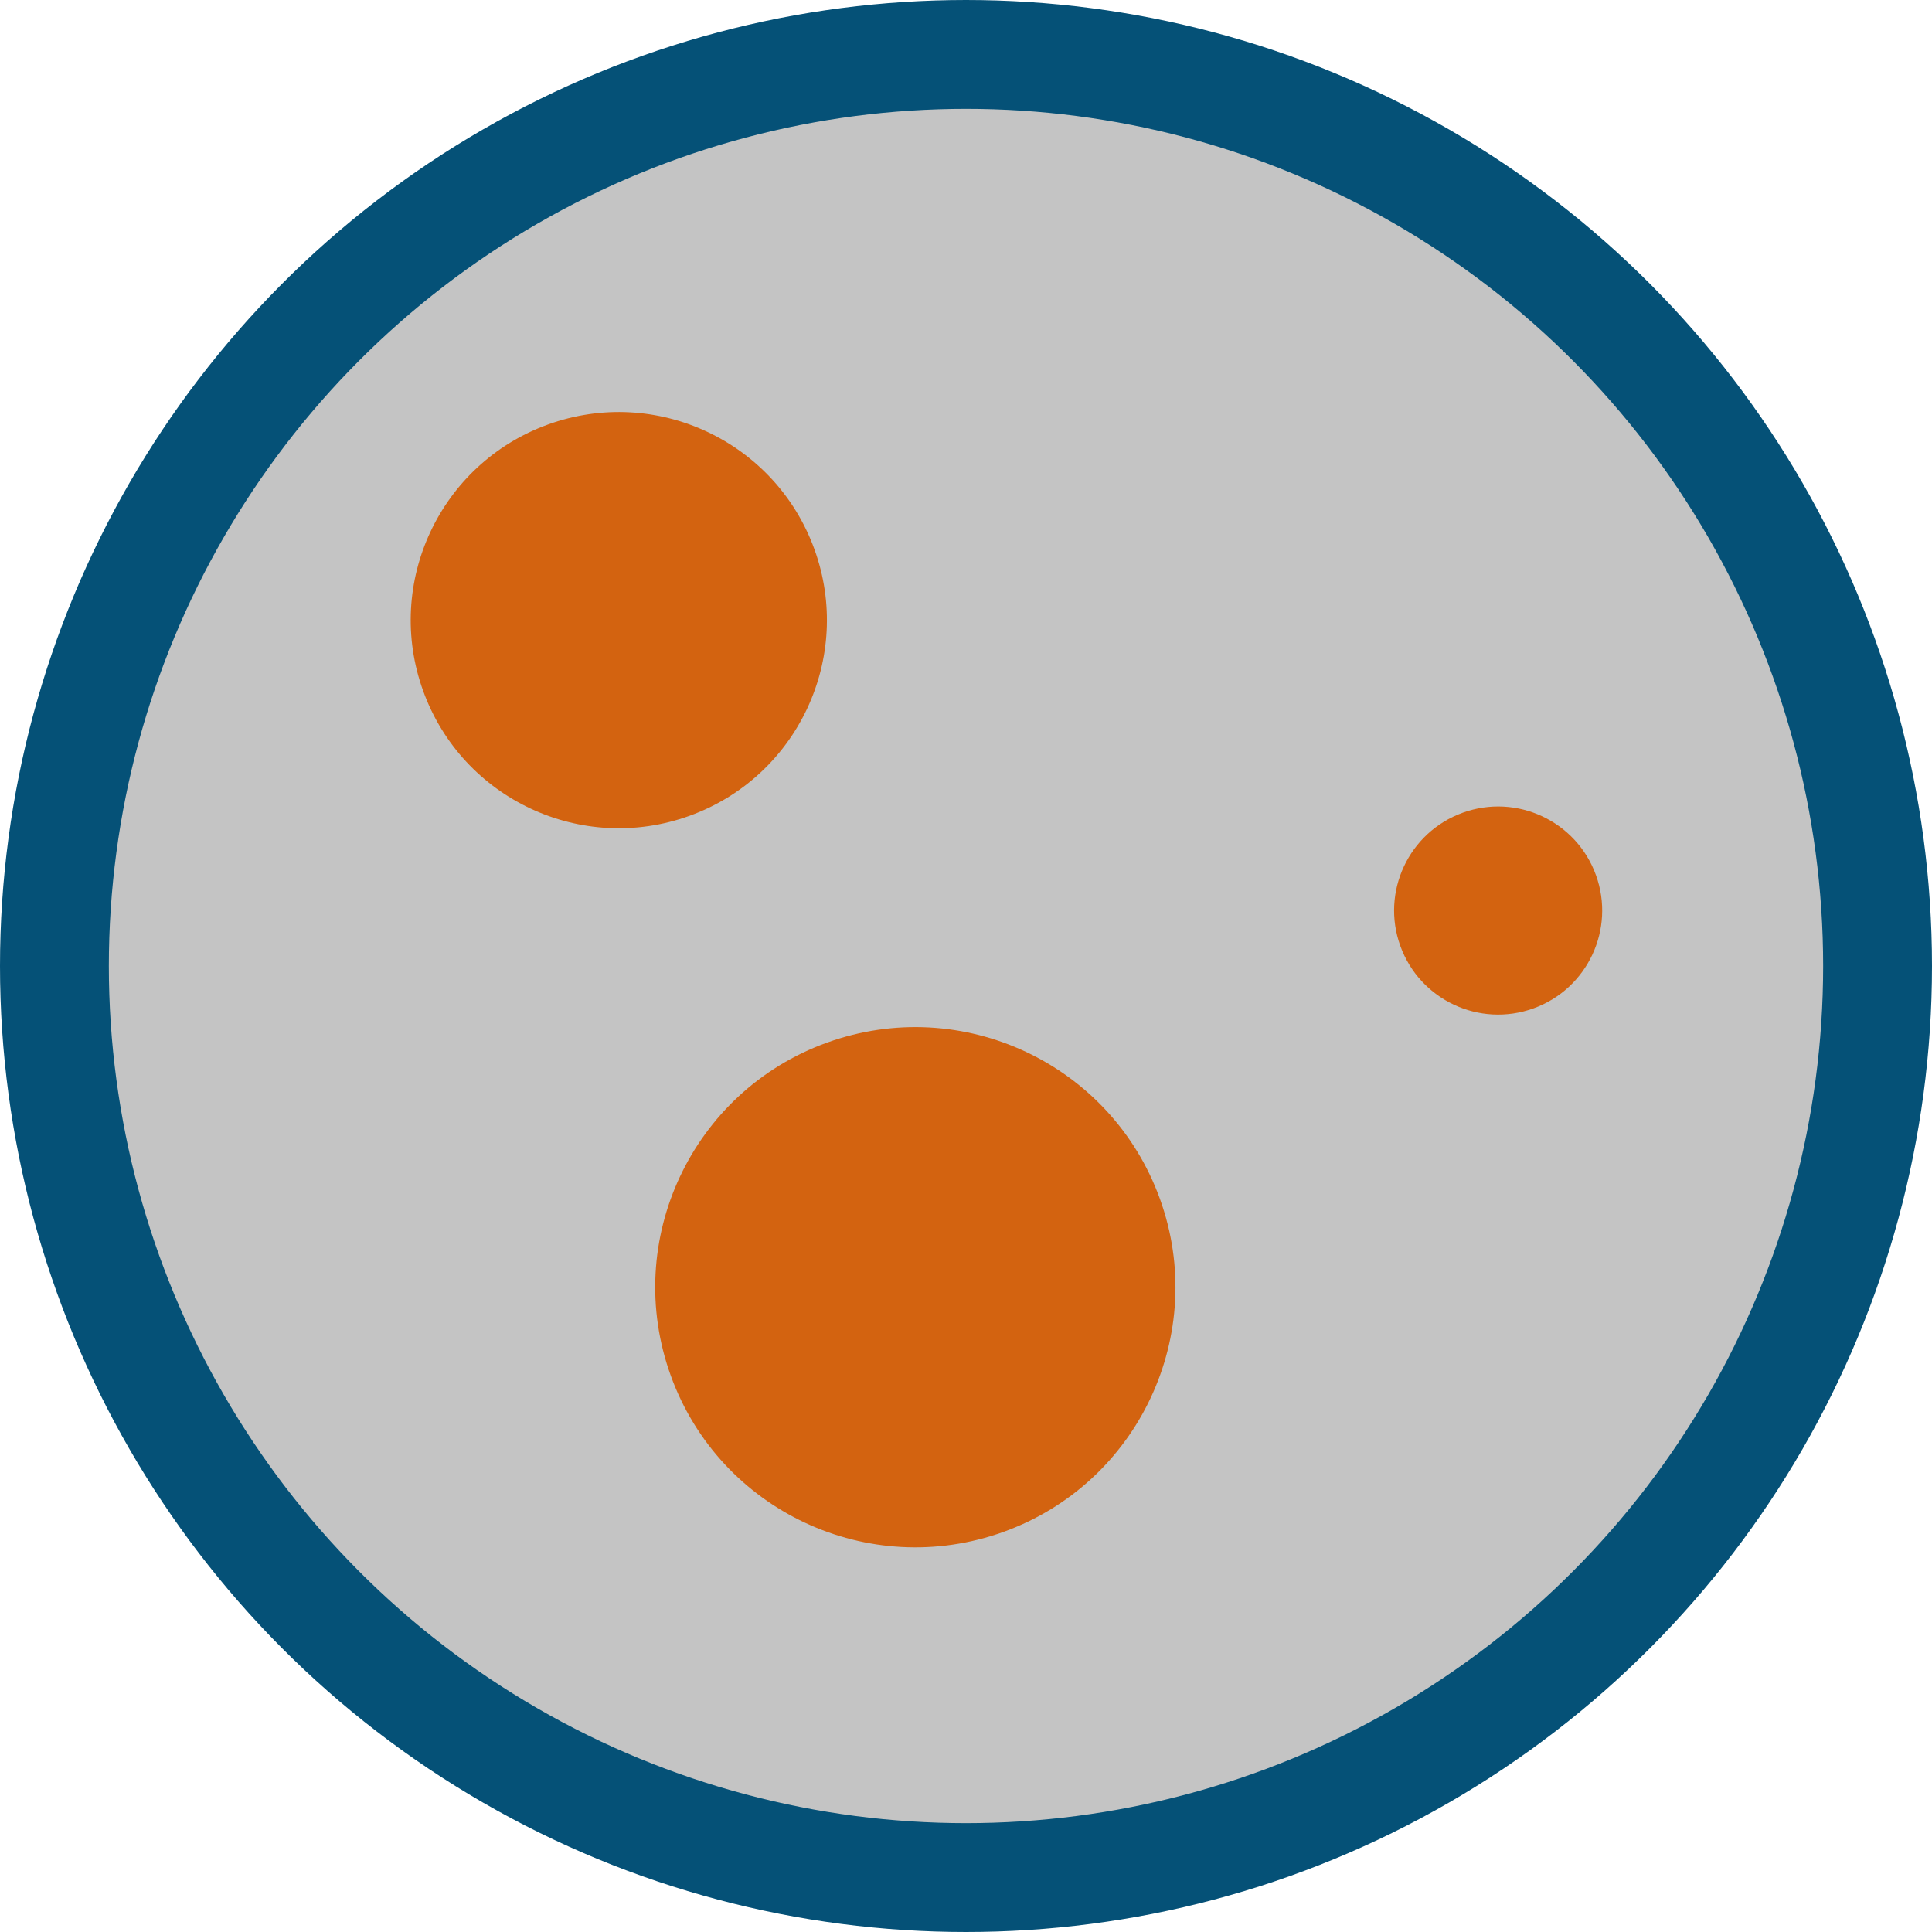 <svg
  width="71"
  height="71"
  viewBox="0 0 71 71"
  fill="none"
  xmlns="http://www.w3.org/2000/svg"
>
<circle
    cx="35.5"
    cy="35.5"
    r="33.5"
    fill="#C4C4C4"
    stroke="#055177"
    stroke-width="4"
  />
<circle
    cx="22.741"
    cy="22.79"
    r="7.646"
    transform="rotate(-19.881 22.741 22.79)"
    fill="#D36310"
  />
<circle
    cx="55.056"
    cy="33.462"
    r="3.823"
    transform="rotate(-19.881 55.056 33.462)"
    fill="#D36310"
  />
<circle
    cx="33.638"
    cy="47.305"
    r="9.557"
    transform="rotate(-19.881 33.638 47.305)"
    fill="#D36310"
  />
</svg>
